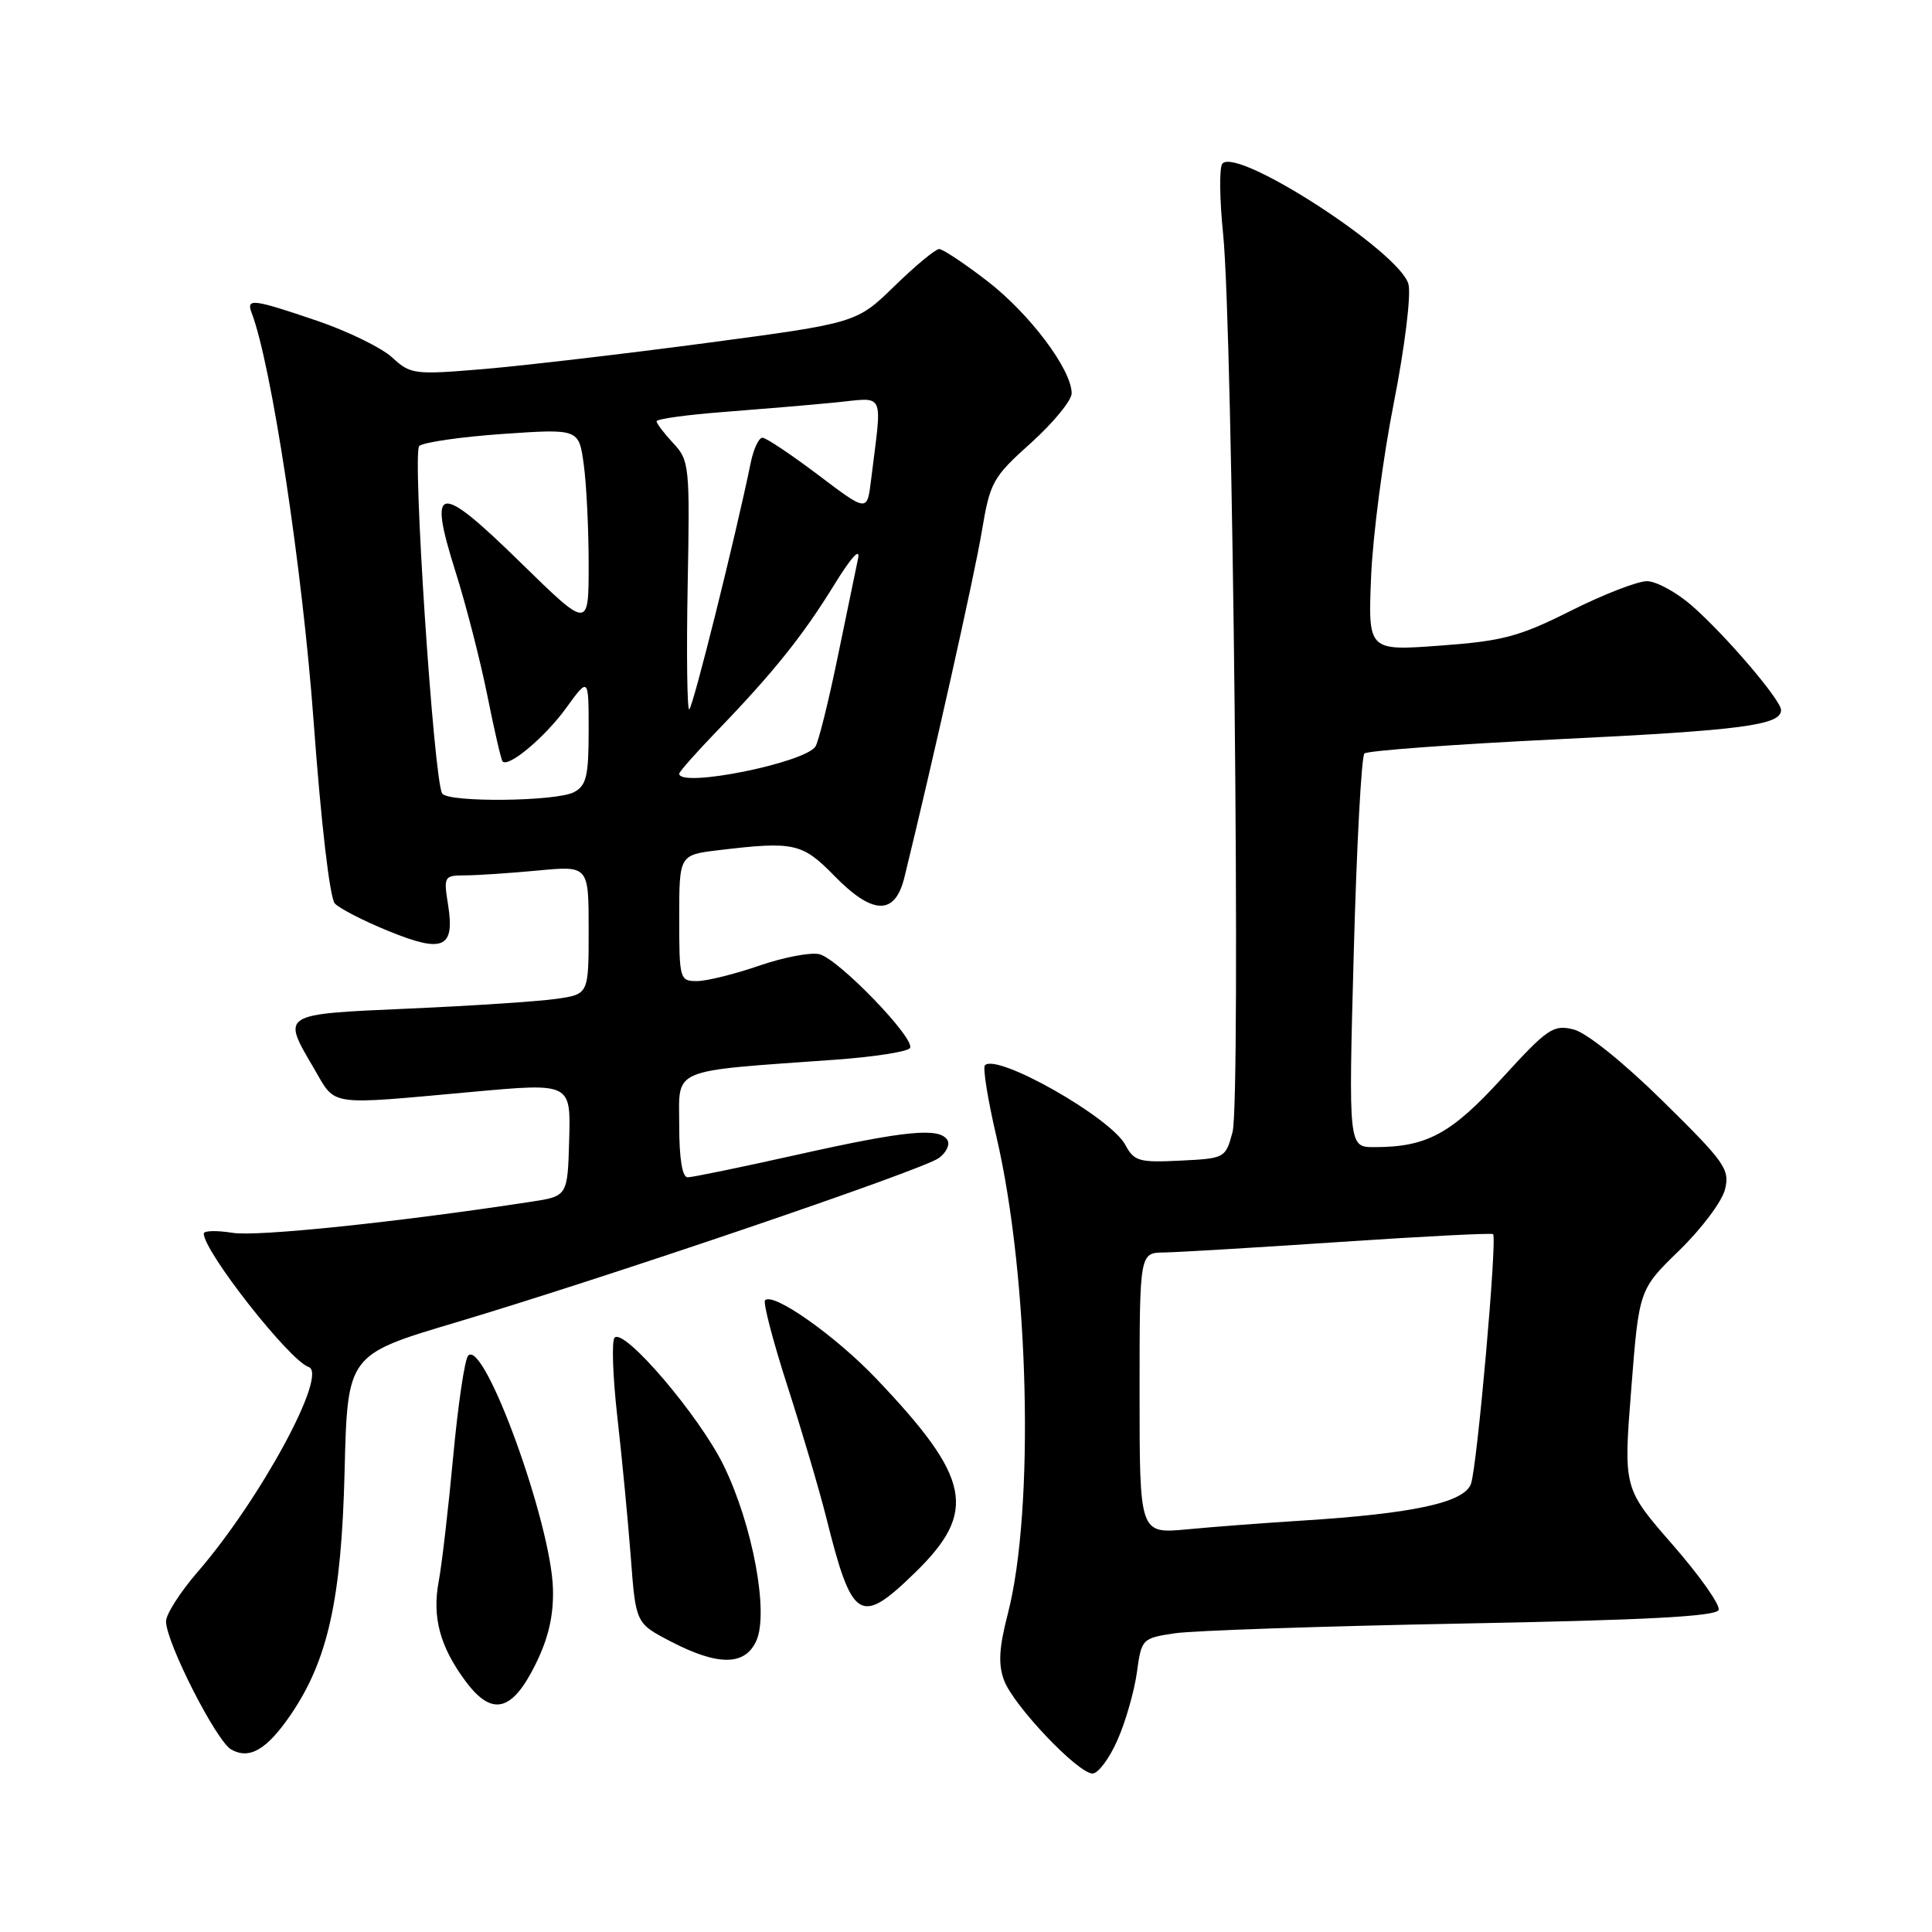 <?xml version="1.0" encoding="UTF-8" standalone="no"?>
<!DOCTYPE svg PUBLIC "-//W3C//DTD SVG 1.1//EN" "http://www.w3.org/Graphics/SVG/1.1/DTD/svg11.dtd" >
<svg xmlns="http://www.w3.org/2000/svg" xmlns:xlink="http://www.w3.org/1999/xlink" version="1.1" viewBox="0 0 256 256">
 <g >
 <path fill="currentColor"
d=" M 148.06 230.59 C 149.14 228.17 150.29 224.13 150.64 221.63 C 151.25 217.15 151.33 217.07 155.66 216.42 C 158.07 216.06 175.19 215.48 193.69 215.13 C 218.24 214.67 227.44 214.18 227.73 213.32 C 227.95 212.66 225.20 208.77 221.62 204.67 C 215.11 197.21 215.11 197.21 216.15 184.04 C 217.18 170.87 217.18 170.87 222.52 165.68 C 225.45 162.83 228.18 159.20 228.57 157.61 C 229.23 154.94 228.58 154.02 220.36 145.93 C 215.11 140.76 210.24 136.85 208.52 136.41 C 205.82 135.74 205.08 136.24 199.04 142.85 C 192.28 150.26 189.06 152.00 182.10 152.00 C 178.68 152.00 178.68 152.00 179.38 126.26 C 179.76 112.11 180.40 100.22 180.79 99.84 C 181.18 99.47 192.75 98.62 206.50 97.95 C 230.78 96.78 236.00 96.09 236.00 94.09 C 236.00 92.77 228.70 84.22 224.19 80.26 C 222.16 78.49 219.48 77.02 218.23 77.01 C 216.98 77.01 212.44 78.77 208.14 80.93 C 201.31 84.36 199.14 84.94 190.80 85.55 C 181.27 86.25 181.27 86.25 181.68 76.38 C 181.91 70.94 183.26 60.59 184.69 53.37 C 186.13 46.06 186.99 39.10 186.63 37.67 C 185.58 33.47 164.03 19.49 161.98 21.67 C 161.55 22.13 161.59 26.32 162.07 31.00 C 163.36 43.65 164.43 145.83 163.32 150.00 C 162.39 153.46 162.31 153.50 156.38 153.79 C 150.94 154.06 150.27 153.87 149.11 151.70 C 147.16 148.06 132.13 139.54 130.51 141.15 C 130.20 141.46 130.89 145.72 132.03 150.61 C 136.37 169.20 137.11 200.08 133.54 213.84 C 132.37 218.38 132.25 220.53 133.05 222.67 C 134.31 226.02 142.84 235.00 144.77 235.00 C 145.51 235.00 146.99 233.02 148.06 230.59 Z  M 38.51 227.23 C 43.45 219.99 45.24 211.94 45.66 195.00 C 46.04 179.51 46.04 179.51 60.27 175.27 C 80.21 169.33 122.23 155.04 124.40 153.45 C 125.39 152.73 125.90 151.65 125.54 151.07 C 124.49 149.36 119.98 149.80 105.66 153.00 C 98.28 154.65 91.74 156.00 91.12 156.00 C 90.40 156.00 90.00 153.54 90.00 149.13 C 90.00 141.38 88.51 142.01 110.77 140.41 C 115.87 140.04 120.28 139.35 120.58 138.87 C 121.33 137.65 111.12 127.07 108.58 126.44 C 107.44 126.15 103.84 126.84 100.59 127.96 C 97.34 129.08 93.63 130.00 92.34 130.00 C 90.07 130.00 90.00 129.74 90.00 121.64 C 90.00 113.28 90.00 113.28 95.25 112.65 C 105.17 111.46 106.31 111.71 110.50 116.00 C 115.64 121.27 118.59 121.35 119.84 116.25 C 123.65 100.69 129.11 76.29 130.08 70.50 C 131.19 63.85 131.52 63.26 136.63 58.67 C 139.58 56.01 142.00 53.06 142.00 52.12 C 142.00 48.97 136.43 41.56 130.83 37.25 C 127.80 34.91 124.92 33.00 124.44 33.00 C 123.96 33.00 121.30 35.20 118.53 37.90 C 113.50 42.80 113.50 42.80 93.50 45.46 C 82.50 46.92 69.22 48.47 64.00 48.91 C 54.88 49.67 54.40 49.61 51.96 47.36 C 50.56 46.08 46.09 43.89 42.03 42.51 C 33.45 39.59 32.59 39.49 33.35 41.47 C 35.97 48.31 40.07 75.32 41.55 95.50 C 42.54 109.05 43.70 119.00 44.37 119.72 C 45.00 120.39 48.21 122.04 51.51 123.38 C 58.73 126.33 60.29 125.64 59.37 119.88 C 58.77 116.13 58.84 116.00 61.62 115.99 C 63.20 115.99 67.54 115.70 71.25 115.35 C 78.00 114.71 78.00 114.71 78.00 123.22 C 78.00 131.74 78.00 131.74 73.75 132.35 C 71.41 132.69 62.64 133.27 54.25 133.64 C 37.10 134.40 37.31 134.26 41.60 141.57 C 44.57 146.65 43.16 146.44 62.57 144.68 C 75.63 143.49 75.63 143.49 75.42 150.99 C 75.21 158.50 75.21 158.50 70.36 159.24 C 52.63 161.95 34.12 163.88 30.85 163.36 C 28.73 163.02 27.00 163.06 27.00 163.45 C 27.00 165.83 38.36 180.29 40.89 181.13 C 43.54 182.01 34.50 198.69 26.17 208.31 C 23.88 210.96 22.00 213.89 22.00 214.84 C 22.00 217.61 28.66 230.71 30.64 231.82 C 33.06 233.18 35.35 231.84 38.51 227.23 Z  M 70.95 220.55 C 72.67 217.08 73.36 214.10 73.27 210.55 C 73.05 201.85 64.15 177.37 62.03 179.63 C 61.58 180.11 60.69 186.12 60.05 193.00 C 59.41 199.88 58.55 207.32 58.13 209.55 C 57.24 214.30 58.30 218.22 61.72 222.81 C 65.20 227.47 67.85 226.82 70.95 220.55 Z  M 100.21 217.43 C 101.90 213.73 99.74 202.08 95.90 194.21 C 92.70 187.64 82.74 175.96 81.44 177.24 C 81.03 177.65 81.19 182.37 81.80 187.74 C 82.41 193.11 83.21 201.46 83.58 206.29 C 84.24 215.09 84.24 215.09 88.87 217.50 C 95.13 220.76 98.71 220.74 100.21 217.43 Z  M 121.22 208.41 C 129.57 200.29 128.69 195.89 116.08 182.65 C 110.68 176.99 102.47 171.20 101.38 172.29 C 101.08 172.58 102.42 177.70 104.34 183.66 C 106.26 189.62 108.56 197.43 109.46 201.00 C 112.91 214.82 113.95 215.48 121.22 208.41 Z  M 151.00 184.62 C 151.00 166.00 151.00 166.00 154.25 165.96 C 156.04 165.93 166.50 165.31 177.50 164.57 C 188.50 163.83 197.65 163.36 197.84 163.53 C 198.41 164.05 195.73 194.36 194.91 196.62 C 194.02 199.10 187.28 200.56 172.50 201.49 C 167.55 201.80 160.69 202.32 157.25 202.65 C 151.00 203.23 151.00 203.23 151.00 184.62 Z  M 58.59 105.14 C 57.47 103.34 54.61 59.99 55.55 59.10 C 56.07 58.61 61.05 57.89 66.60 57.50 C 76.70 56.81 76.70 56.81 77.35 61.54 C 77.71 64.15 78.00 70.12 78.00 74.82 C 78.00 83.36 78.00 83.36 68.96 74.52 C 58.04 63.83 56.66 64.03 60.36 75.76 C 61.75 80.15 63.64 87.52 64.57 92.13 C 65.49 96.73 66.40 100.67 66.59 100.89 C 67.37 101.75 72.23 97.67 75.02 93.81 C 78.00 89.70 78.00 89.70 78.00 96.81 C 78.00 102.83 77.70 104.09 76.07 104.96 C 73.74 106.21 59.34 106.36 58.59 105.14 Z  M 90.00 102.52 C 90.00 102.26 92.29 99.67 95.09 96.77 C 102.48 89.11 106.41 84.20 110.55 77.47 C 112.78 73.85 114.02 72.49 113.70 74.00 C 113.42 75.38 112.20 81.27 110.99 87.10 C 109.79 92.93 108.47 98.24 108.06 98.90 C 106.71 101.08 90.00 104.44 90.00 102.52 Z  M 91.12 77.54 C 91.42 61.72 91.34 61.00 89.21 58.73 C 88.00 57.43 87.00 56.12 87.00 55.82 C 87.00 55.52 90.94 54.97 95.75 54.60 C 100.56 54.23 107.24 53.67 110.59 53.34 C 117.43 52.68 116.90 51.56 115.41 63.67 C 114.90 67.84 114.90 67.84 108.40 62.92 C 104.82 60.22 101.50 58.00 101.03 58.00 C 100.55 58.00 99.86 59.46 99.49 61.25 C 97.46 71.14 91.76 94.00 91.32 94.00 C 91.05 94.00 90.95 86.59 91.12 77.54 Z "/>
</g>
</svg>